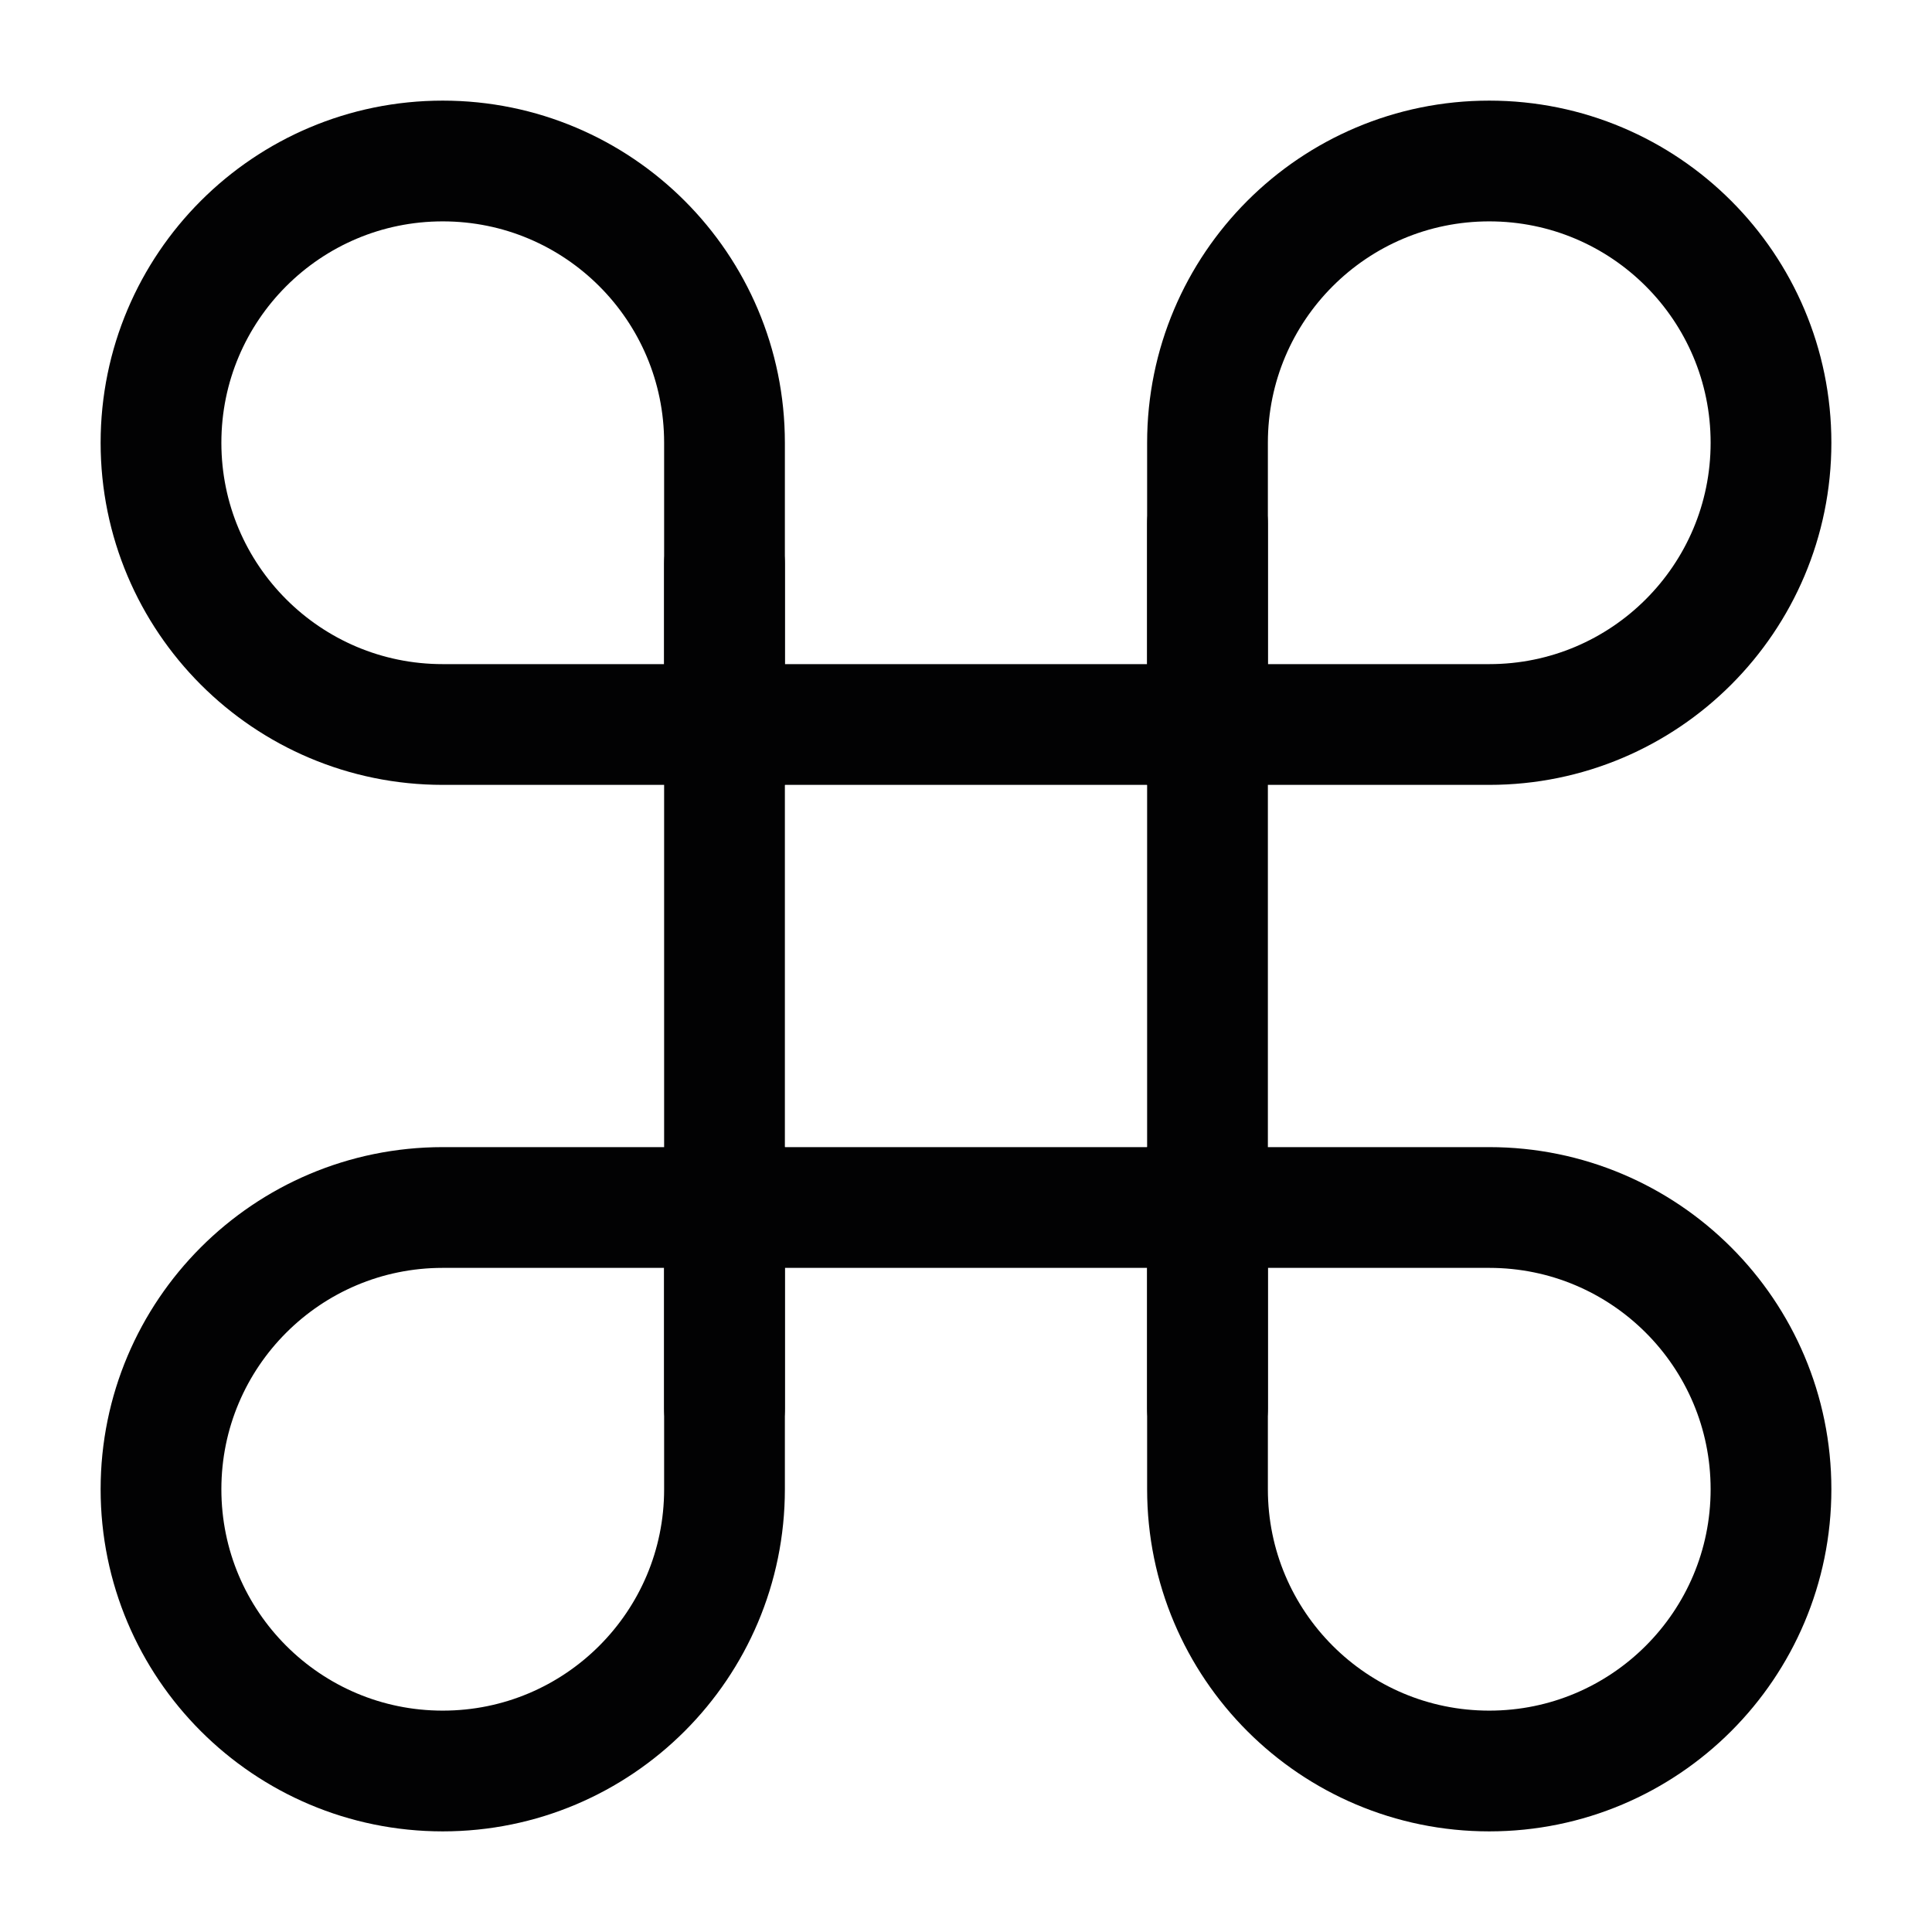 <svg width="24" height="24" viewBox="0 0 24 24" fill="none" xmlns="http://www.w3.org/2000/svg">
<path d="M2 5.5C2 7.433 3.567 9 5.5 9H9V5.5C9 3.567 7.433 2 5.5 2C3.567 2 2 3.567 2 5.5Z" stroke="#020203" stroke-width="1.5" stroke-linecap="round"/>
<path d="M2 18.5C2 20.433 3.567 22 5.5 22C7.433 22 9 20.433 9 18.5V15L5.5 15C3.567 15 2 16.567 2 18.5Z" stroke="#020203" stroke-width="1.5" stroke-linecap="round"/>
<path d="M18.5 2C16.567 2 15 3.567 15 5.5L15 9H18.5C20.433 9 22 7.433 22 5.5C22 3.567 20.433 2 18.5 2Z" stroke="#020203" stroke-width="1.5" stroke-linecap="round"/>
<path d="M15 18.5C15 20.433 16.567 22 18.5 22C20.433 22 22 20.433 22 18.5C22 16.567 20.433 15 18.5 15L15 15L15 18.5Z" stroke="#020203" stroke-width="1.5" stroke-linecap="round"/>
<path d="M9 7V17.5" stroke="#020203" stroke-width="1.5" stroke-linecap="round"/>
<path d="M15 6.5V17.5" stroke="#020203" stroke-width="1.5" stroke-linecap="round"/>
<path d="M9 9L15 9" stroke="#020203" stroke-width="1.5" stroke-linecap="round"/>
<path d="M9 15L15 15" stroke="#020203" stroke-width="1.5" stroke-linecap="round"/>
</svg>
